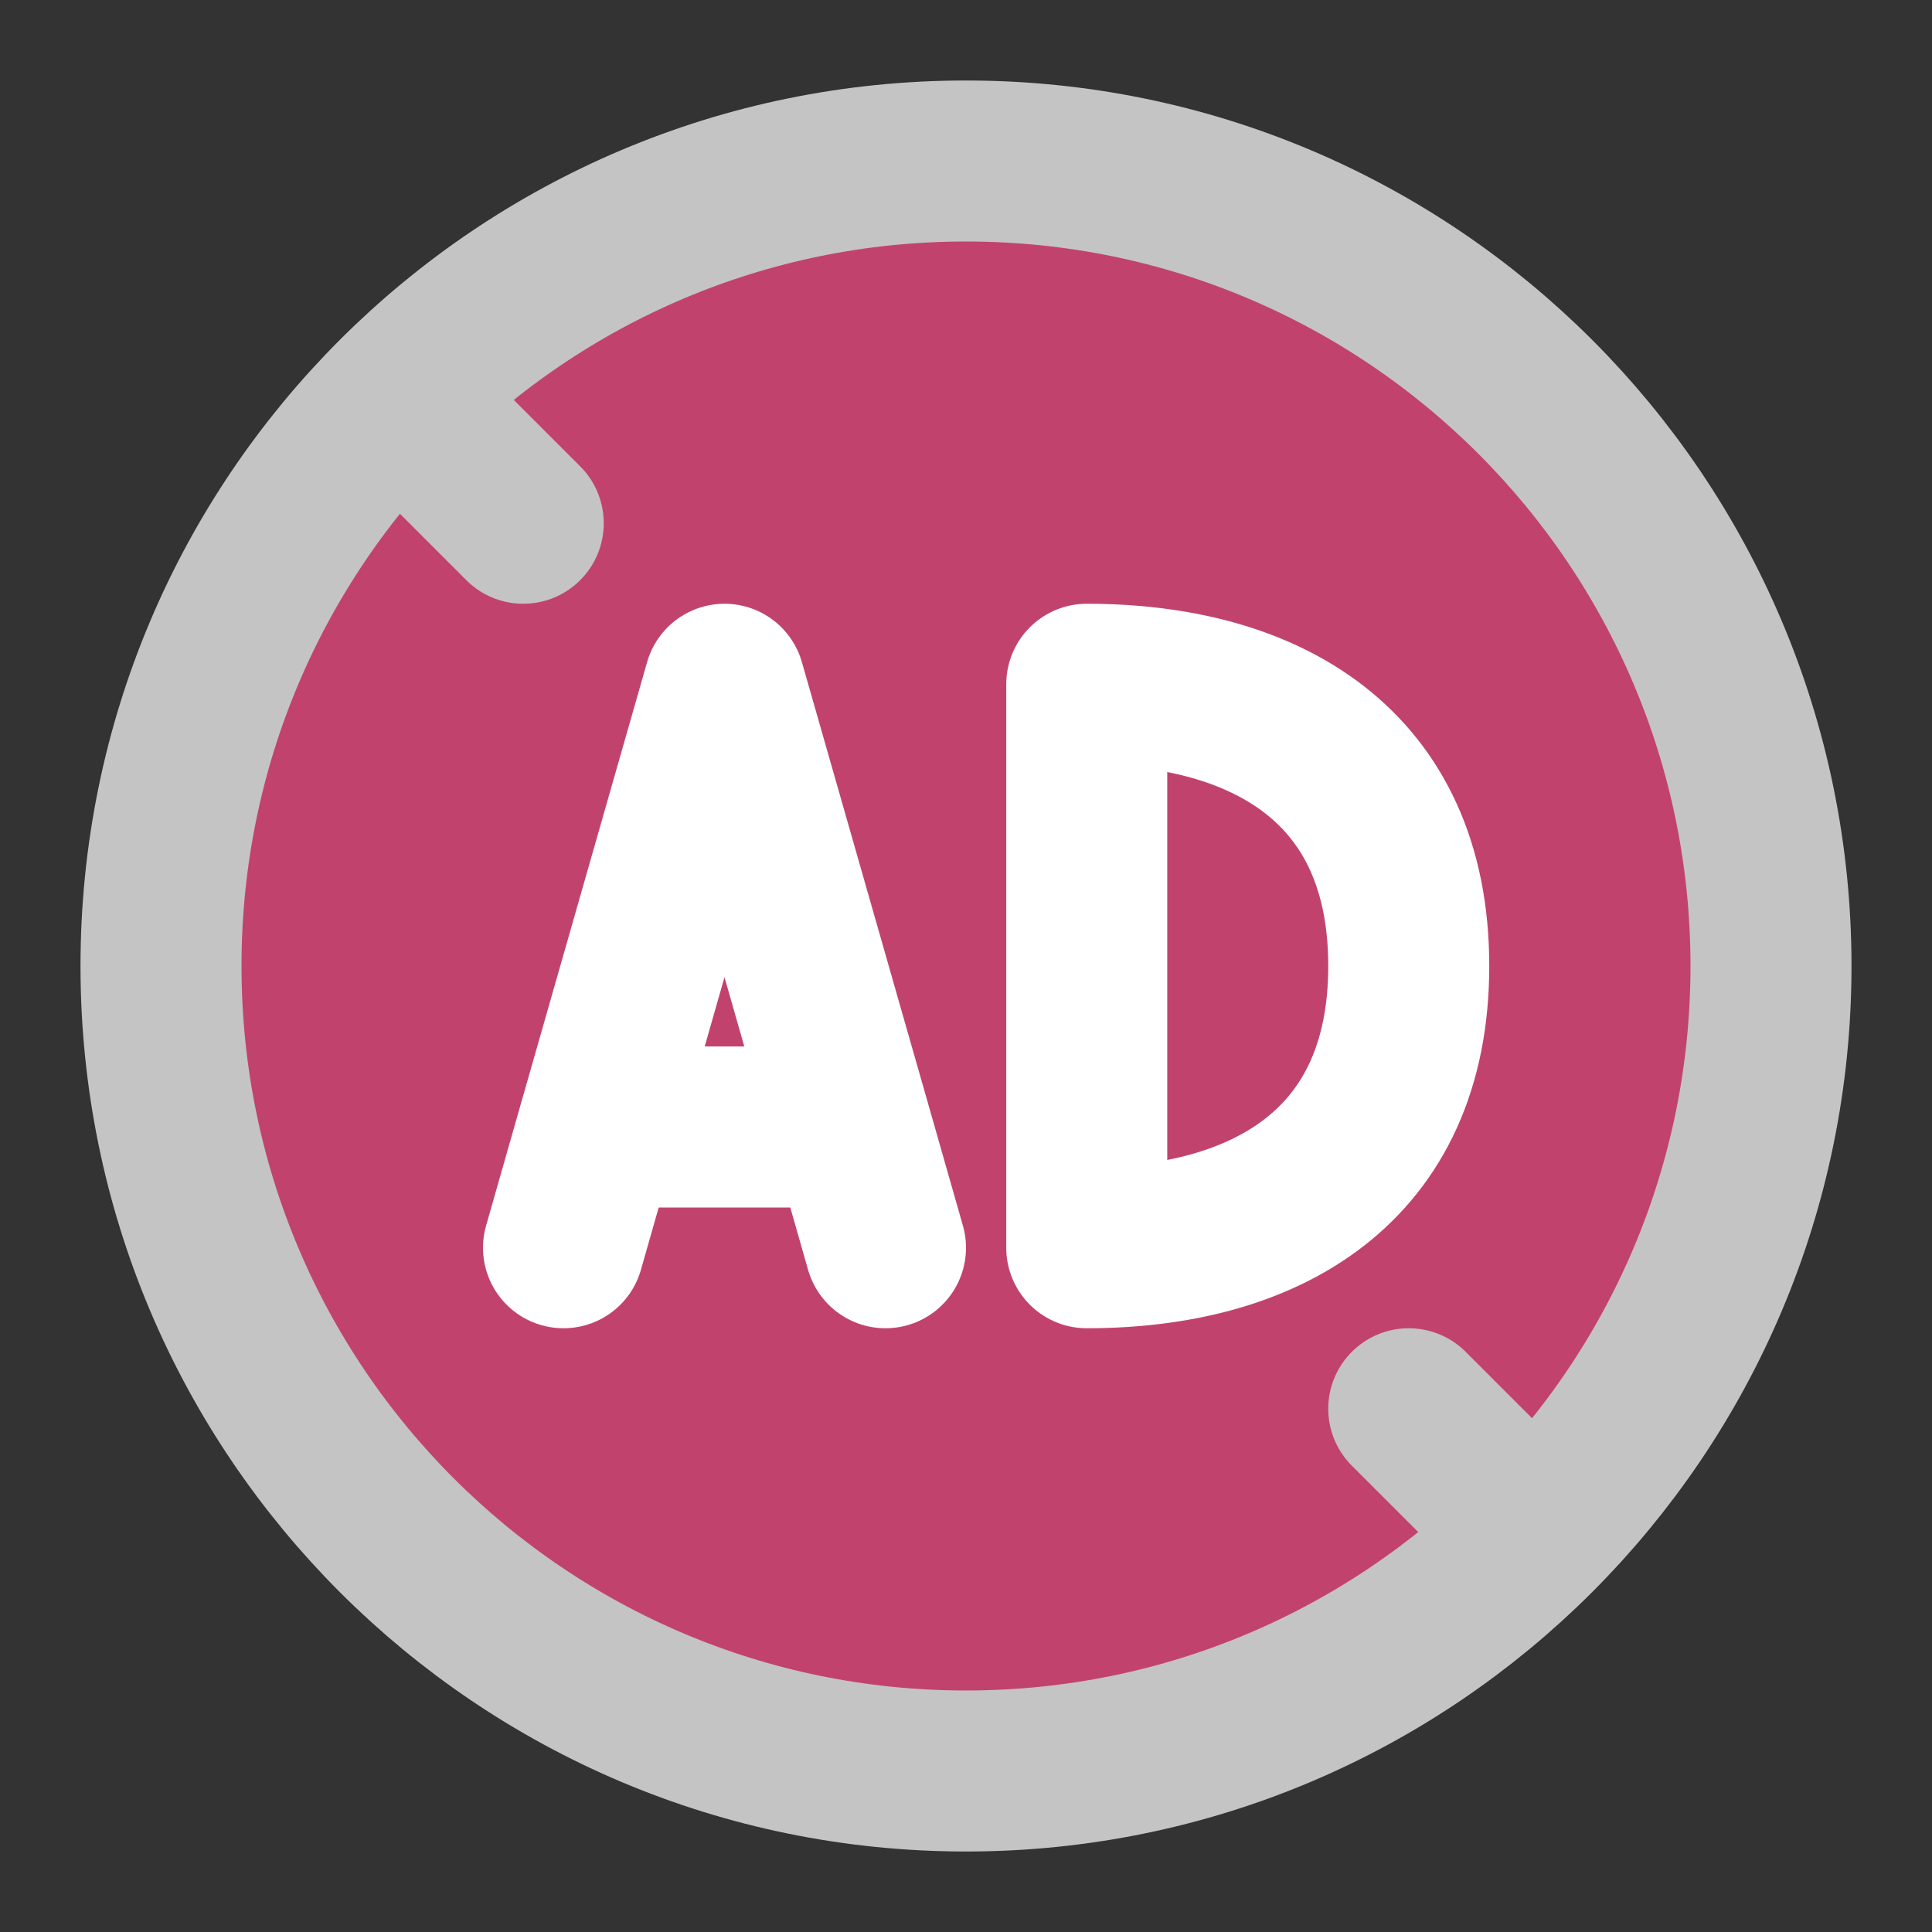 <svg width="24" height="24" viewBox="0 0 24 24" fill="none" xmlns="http://www.w3.org/2000/svg">
<rect x="0" y="0" width="24" height="24" fill="#333333" stroke="none"/>
<path d="M12 22C17.523 22 22 17.523 22 12C22 6.477 17.523 2 12 2C6.477 2 2 6.477 2 12C2 17.523 6.477 22 12 22Z" fill="#C1436D" stroke="#C4C4C4" stroke-width="2" stroke-linecap="round" stroke-linejoin="round"/>
<path d="M5 5L6.5 6.5M19 19L17.5 17.5L19 19Z" stroke="#C4C4C4" stroke-width="2" stroke-linecap="round" stroke-linejoin="round"/>
<path d="M10.572 14L9 8.5L7.428 14H10.572Z" fill="#C1436D"/>
<path d="M10.572 14H7.428M7 15.5L7.428 14L7 15.5ZM11 15.5L10.572 14L11 15.5ZM10.572 14L9 8.5L7.428 14H10.572Z" stroke="white" stroke-width="2" stroke-linecap="round" stroke-linejoin="round"/>
<path d="M17.5 12C17.5 14.5 15.709 15.5 13.5 15.5V8.5C15.709 8.5 17.5 9.5 17.5 12Z" fill="#C1436D" stroke="white" stroke-width="2" stroke-linecap="round" stroke-linejoin="round"/>
</svg>
